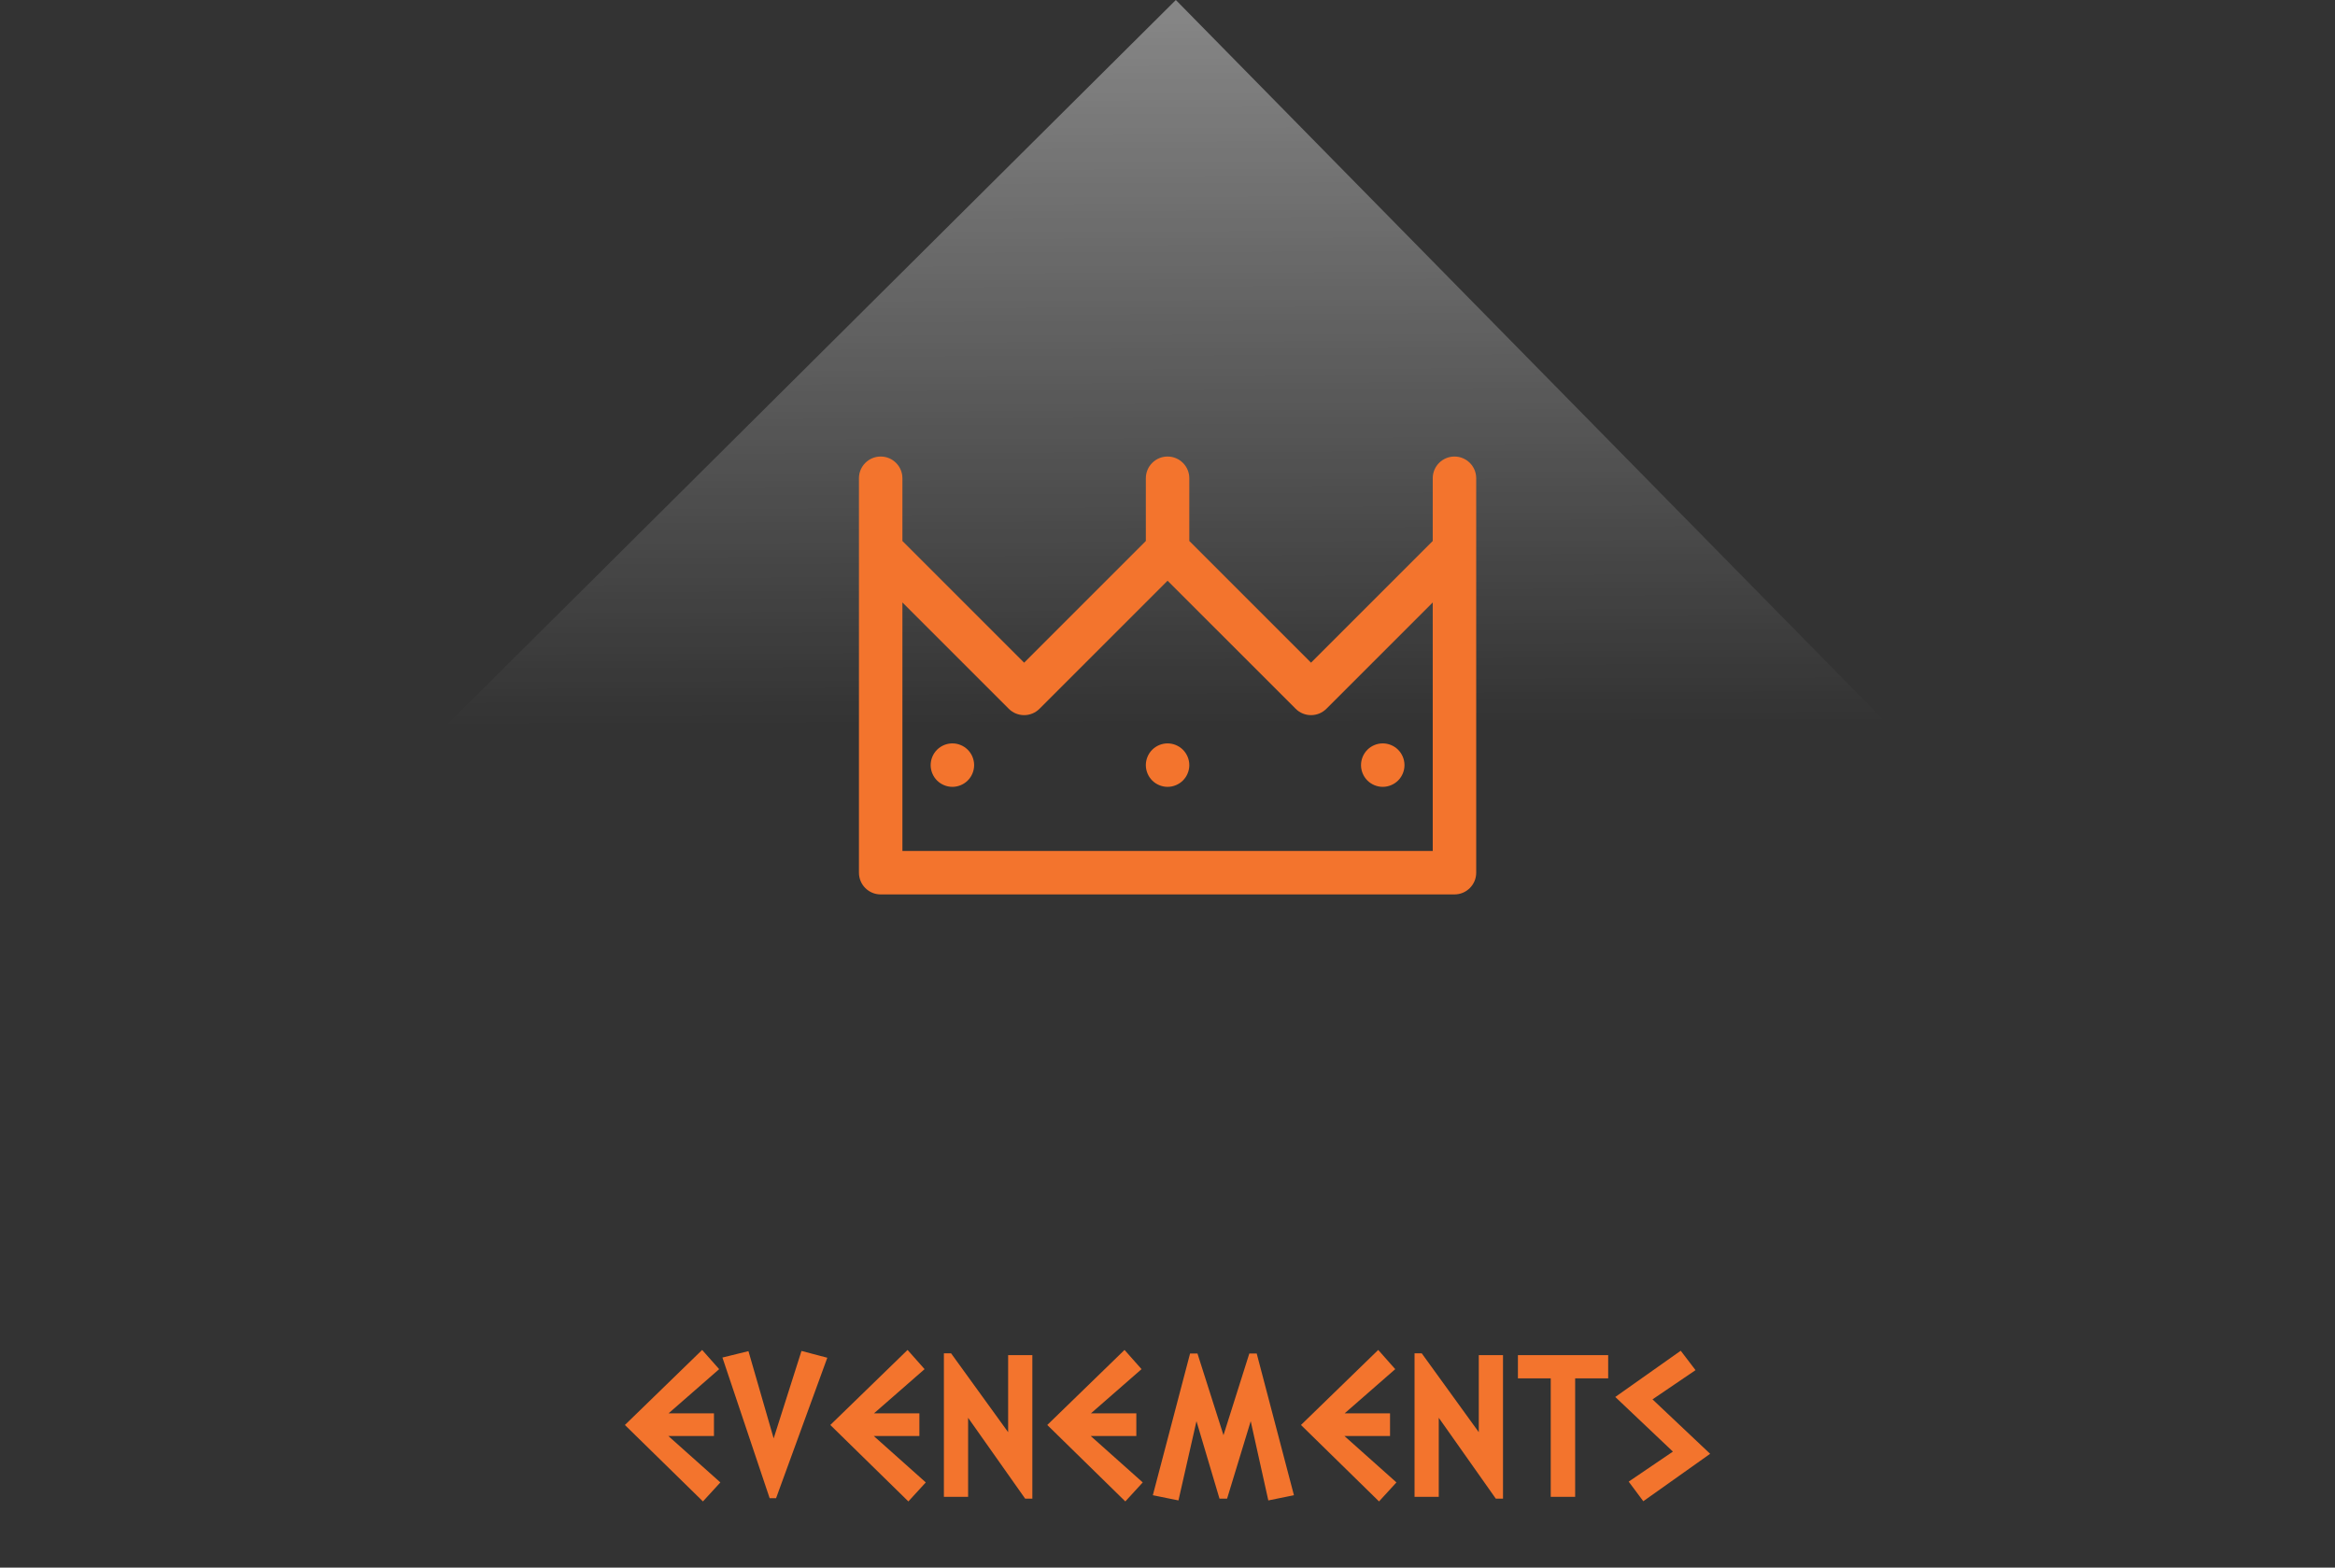 <svg width="280" height="188" viewBox="0 0 280 188" fill="none" xmlns="http://www.w3.org/2000/svg">
<rect x="0" y="0" width="280" height="188" fill="#333333" stroke="none"/>
<path d="M227 87.5L141 0L53 87.5H227Z" fill="url(#paint0_linear_2157_8755)"/>
<g clip-path="url(#clip0_2157_8755)">
<path d="M165.811 94.366C166.499 94.366 167.169 94.087 167.654 93.603C168.141 93.118 168.418 92.445 168.418 91.76C168.418 91.075 168.141 90.402 167.654 89.917C167.169 89.432 166.499 89.154 165.811 89.154C165.126 89.154 164.453 89.432 163.969 89.917C163.484 90.402 163.205 91.075 163.205 91.76C163.205 92.445 163.484 93.118 163.969 93.603C164.453 94.087 165.126 94.366 165.811 94.366Z" fill="#F3742D"/>
<path d="M140.009 89.154C139.323 89.154 138.651 89.432 138.166 89.917C137.681 90.402 137.402 91.075 137.402 91.76C137.402 92.445 137.681 93.118 138.166 93.603C138.651 94.087 139.323 94.366 140.009 94.366C140.694 94.366 141.366 94.087 141.851 93.603C142.336 93.118 142.615 92.445 142.615 91.76C142.615 91.075 142.336 90.402 141.851 89.917C141.366 89.432 140.694 89.154 140.009 89.154Z" fill="#F3742D"/>
<path d="M114.206 89.154C113.52 89.154 112.848 89.432 112.363 89.917C111.878 90.402 111.6 91.075 111.6 91.76C111.6 92.445 111.878 93.118 112.363 93.603C112.848 94.087 113.52 94.366 114.206 94.366C114.891 94.366 115.564 94.087 116.048 93.603C116.536 93.118 116.812 92.445 116.812 91.76C116.812 91.075 116.536 90.402 116.048 89.917C115.564 89.432 114.891 89.154 114.206 89.154Z" fill="#F3742D"/>
<path d="M177.018 57.357C177.018 55.918 175.851 54.751 174.412 54.751C172.973 54.751 171.806 55.918 171.806 57.357V64.878L157.211 79.474L142.615 64.878V57.357C142.615 55.918 141.448 54.751 140.009 54.751C138.57 54.751 137.403 55.918 137.403 57.357V64.878L122.807 79.474L108.212 64.878V57.357C108.212 55.918 107.046 54.751 105.606 54.751C104.167 54.751 103 55.918 103 57.357V104.661C103 106.1 104.167 107.267 105.606 107.267H174.412C175.851 107.267 177.018 106.1 177.018 104.661V57.357ZM171.806 102.055H108.212V72.25L120.965 85.002C121.983 86.02 123.633 86.02 124.651 85.002L140.009 69.644L155.368 85.002C156.386 86.02 158.035 86.02 159.054 85.002L171.806 72.25V102.055Z" fill="#F3742D"/>
</g>
<path d="M86.382 177.784L84.294 180.064L74.934 170.896L84.198 161.896L86.238 164.2L80.166 169.504H85.614V172.216H80.142L86.382 177.784ZM99.206 162.832L93.061 179.68H92.293L86.629 162.808L89.749 162.04L92.773 172.504L96.109 162.016L99.206 162.832ZM111.015 177.784L108.927 180.064L99.567 170.896L108.831 161.896L110.871 164.2L104.799 169.504H110.247V172.216H104.775L111.015 177.784ZM123.794 179.728H122.93L116.09 170.032V179.512H113.186V162.304H114.05L120.89 171.76V162.52H123.794V179.728ZM137.031 177.784L134.943 180.064L125.583 170.896L134.847 161.896L136.887 164.2L130.815 169.504H136.263V172.216H130.791L137.031 177.784ZM155.162 179.32L152.09 179.944L149.978 170.44L147.146 179.728H146.234L143.474 170.44L141.314 179.944L138.242 179.32L142.706 162.328H143.594L146.714 172.12L149.81 162.328H150.698L155.162 179.32ZM167.453 177.784L165.365 180.064L156.005 170.896L165.269 161.896L167.309 164.2L161.237 169.504H166.685V172.216H161.213L167.453 177.784ZM180.232 179.728H179.368L172.528 170.032V179.512H169.624V162.304H170.488L177.328 171.76V162.52H180.232V179.728ZM192.844 165.304H188.884V179.512H185.956V165.304H182.02V162.52H192.844V165.304ZM205.071 174.352L197.055 180.04L195.303 177.688L200.607 174.088L193.695 167.536L201.543 161.992L203.319 164.32L198.159 167.824L205.071 174.352Z" fill="#F3742D"/>
<defs>
<linearGradient id="paint0_linear_2157_8755" x1="265" y1="-124.5" x2="265.717" y2="86.468" gradientUnits="userSpaceOnUse">
<stop stop-color="white"/>
<stop offset="1" stop-color="white" stop-opacity="0"/>
</linearGradient>
<clipPath id="clip0_2157_8755">
<rect width="74.018" height="74.018" fill="white" transform="translate(103 44)"/>
</clipPath>
</defs>
</svg>
